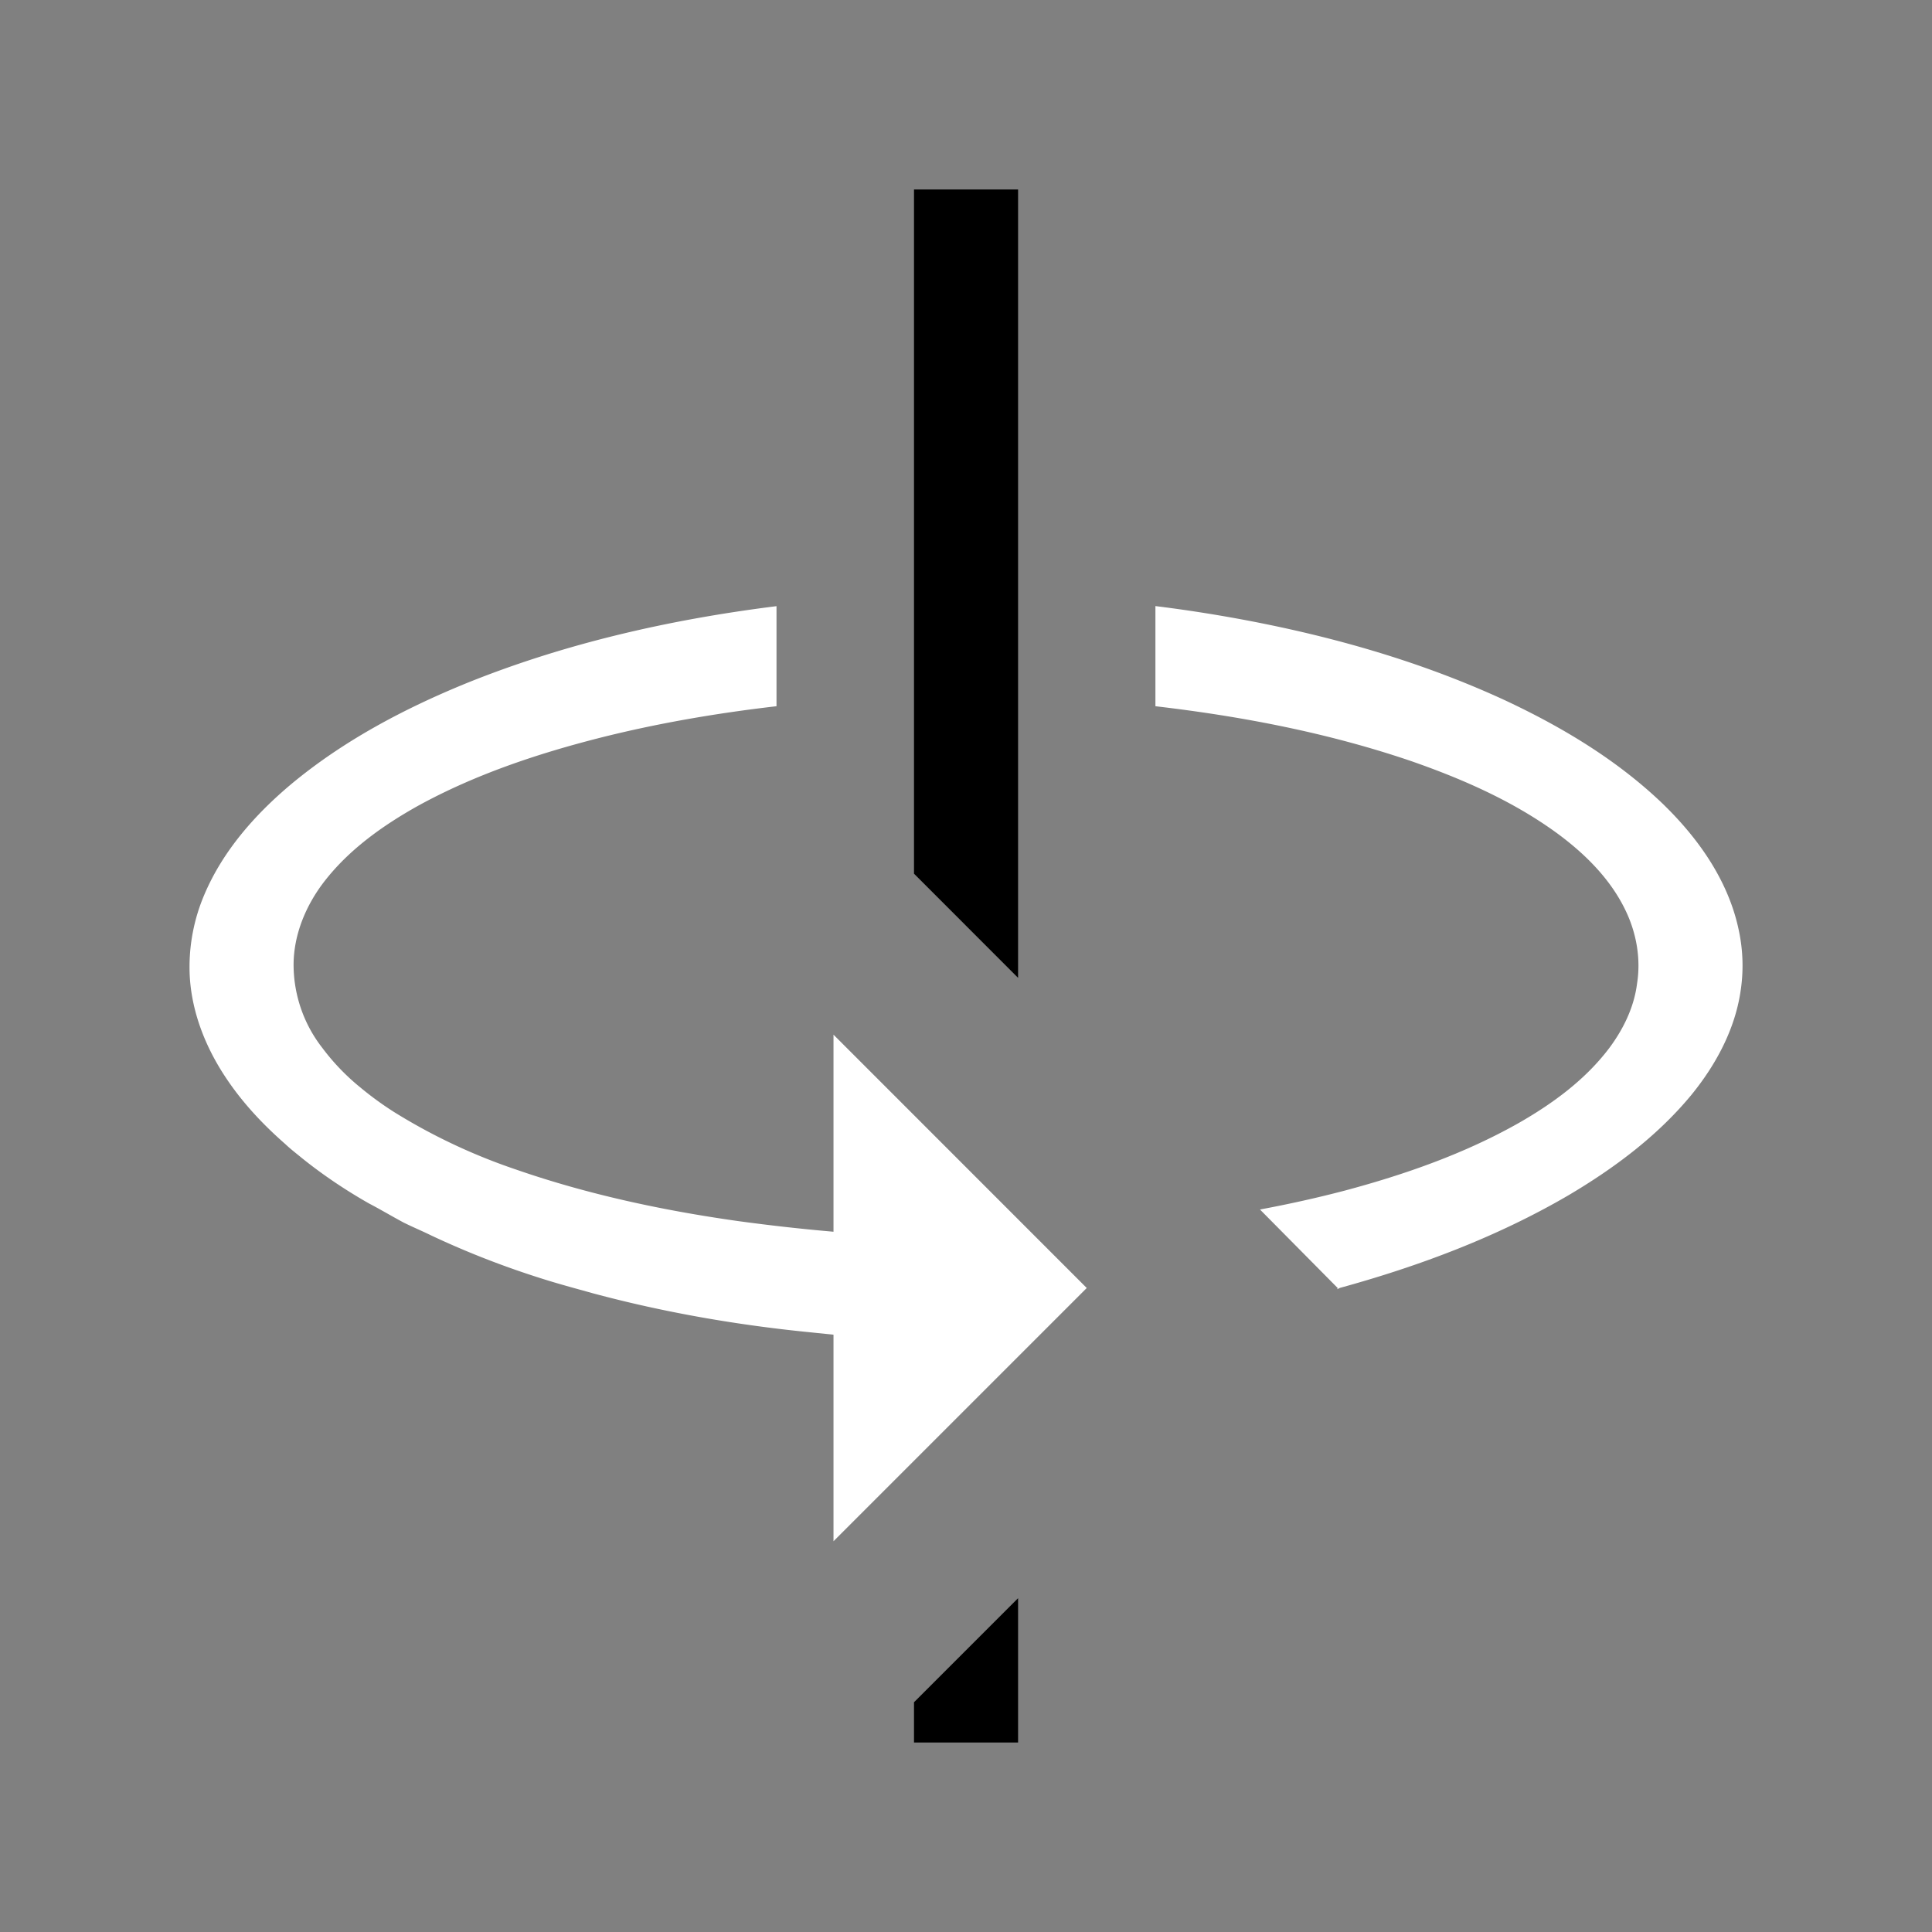 <svg width="64" height="64" viewBox="0 0 24 24"><rect x="0" y="0" width="24" height="24" fill="#808080" stroke="none"/><title>axis z rotate counterclockwise</title><g fill="#000000" class="nc-icon-wrapper"><g transform="translate(0 0)"><path d="M11.354 2.353v8.5l1.293 1.294V2.354h-1.293zm1.293 17.5l-1.293 1.293v.5h1.293v-1.793z" data-color="color-2"></path><path d="M9.646 7.53c-1.313.164-2.617.459-3.847.955-.782.319-1.54.72-2.19 1.263-.442.372-.837.82-1.066 1.355a2.288 2.288 0 0 0-.187.998c.02.46.194.903.448 1.284.205.31.461.583.74.827.064.061.135.115.204.172.262.211.544.4.836.566.144.075.284.159.428.236.112.056.23.105.342.16.437.206.888.382 1.348.528.22.071.442.13.664.192.89.239 1.8.396 2.716.486l.272.028v2.566L13.5 16l-3.146-3.147v2.448a24.09 24.09 0 0 1-1.183-.132c-.936-.132-1.865-.33-2.759-.64a7.286 7.286 0 0 1-1.512-.712 4.046 4.046 0 0 1-.422-.307 2.758 2.758 0 0 1-.475-.494 1.683 1.683 0 0 1-.356-1.035c.002-.373.153-.733.378-1.026.309-.401.73-.7 1.168-.945.703-.386 1.47-.643 2.245-.841.726-.184 1.465-.31 2.208-.396V7.53zm4.707 0v1.243c1.079.126 2.152.332 3.181.683.631.22 1.252.492 1.795.885.358.261.687.585.875.992.127.274.18.585.132.885-.036.29-.167.56-.339.793-.297.397-.705.696-1.132.94-.676.382-1.415.64-2.163.84-.347.091-.697.168-1.05.234l.967.977c-.009.01-.025.023.025-.003.983-.27 1.947-.631 2.83-1.145.57-.336 1.113-.739 1.537-1.253.3-.368.536-.802.609-1.275a2.088 2.088 0 0 0-.019-.764 2.35 2.35 0 0 0-.075-.277c-.17-.505-.5-.943-.881-1.31-.566-.54-1.245-.946-1.95-1.276-1.102-.509-2.28-.833-3.474-1.041-.288-.05-.577-.093-.868-.129z" fill="#ffffff"></path></g></g></svg>